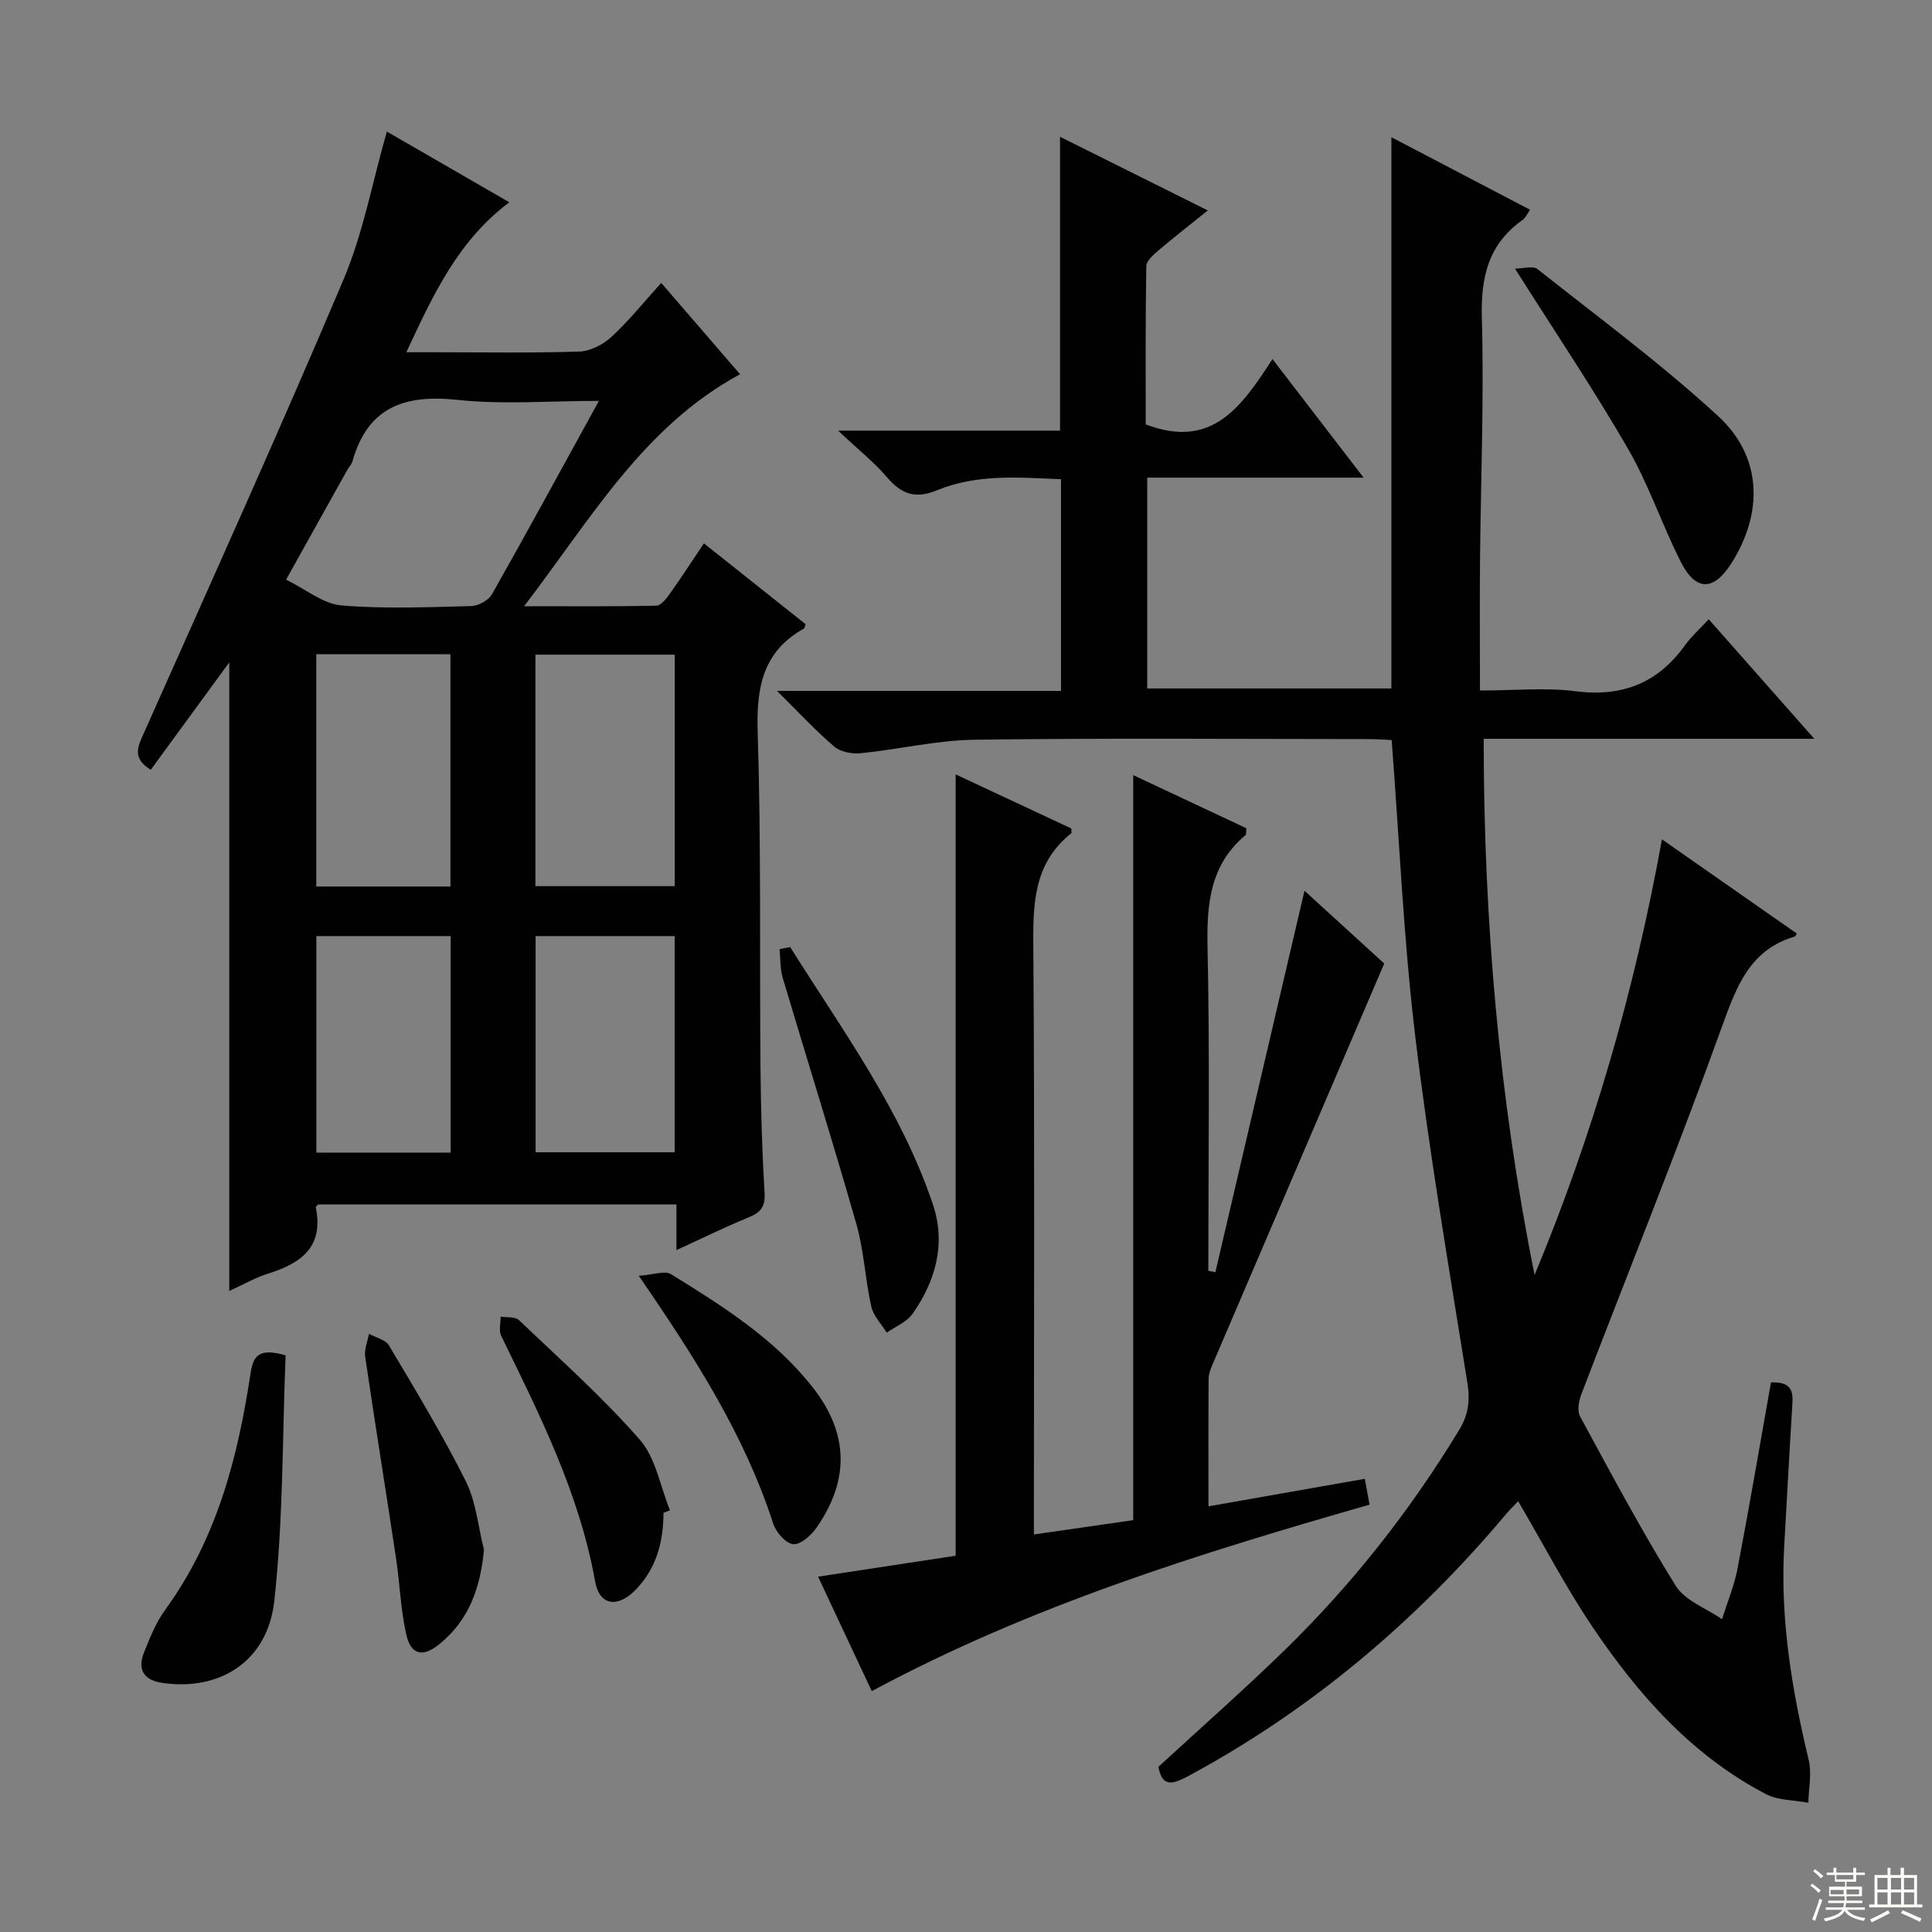 <svg enable-background="new 0 0 400 400" viewBox="0 0 400 400" xmlns="http://www.w3.org/2000/svg"><rect x="0" y="0" width="400" height="400" fill="#808080" stroke="none"/><g fill="#010102"><path d="m239.83 365.81c8.76-8.07 17.63-15.87 26.08-24.1 14.01-13.65 26.03-28.91 36.19-45.65 1.94-3.19 2.29-6.12 1.7-9.8-3.82-23.9-7.92-47.79-10.8-71.81-2.41-20.1-3.27-40.39-4.87-61.23-1.31-.06-3.06-.2-4.81-.2-27.16-.01-54.32-.23-81.48.13-7.89.11-15.75 2.01-23.65 2.8-1.79.18-4.17-.27-5.47-1.38-3.87-3.3-7.34-7.07-11.85-11.53h58.8c0-14.71 0-28.97 0-43.82-8.56-.35-17.34-1.16-25.68 2.29-4.41 1.82-7.32.84-10.29-2.64-2.68-3.15-5.99-5.76-10.18-9.71h45.95c0-20.56 0-40.43 0-60.84 10.06 5.01 20 9.97 30.59 15.25-3.61 2.91-6.94 5.49-10.14 8.22-1.07.91-2.57 2.18-2.59 3.31-.19 11.11-.12 22.23-.12 32.76 13.72 5.27 19.87-3.67 26.24-13.52 6.37 8.29 12.34 16.06 18.87 24.55-15.37 0-29.91 0-44.8 0v43.65h50.55c0-38.02 0-76.07 0-114.13 9.15 4.79 18.83 9.85 28.72 15.02-.6.84-.93 1.68-1.55 2.11-7.11 5.01-8.67 11.84-8.44 20.3.47 16.79-.23 33.62-.38 50.43-.08 8.63-.01 17.26-.01 26.69 7.25 0 13.59-.64 19.75.15 9.69 1.24 17.1-1.67 22.74-9.57 1.25-1.75 2.9-3.2 4.87-5.33 7.27 8.23 14.2 16.07 21.87 24.75-23.37 0-45.59 0-68.46 0 .02 37.63 3.18 74.46 10.54 111.01 12.02-28.9 20.67-58.73 26.37-90.19 9.59 6.7 18.76 13.1 27.92 19.5-.24.36-.3.57-.41.61-9.26 2.74-12.01 10.17-15.02 18.49-9.23 25.6-19.43 50.84-29.17 76.26-.53 1.39-.91 3.43-.29 4.59 6.41 11.8 12.73 23.68 19.81 35.08 1.93 3.1 6.33 4.66 9.59 6.93 1.1-3.49 2.54-6.92 3.22-10.49 2.45-12.84 4.65-25.74 6.92-38.53 4.06-.19 4.61 1.65 4.44 4.36-.62 9.79-1.12 19.58-1.69 29.38-.88 15.1 1.55 29.8 5.06 44.41.67 2.79-.01 5.91-.07 8.87-2.94-.56-6.22-.46-8.76-1.78-15.34-7.99-26.46-20.58-35.93-34.63-5.55-8.24-10.16-17.11-15.39-26.02-.73.78-1.72 1.73-2.6 2.78-18.52 22.01-40.11 40.29-65.48 54.01-2.97 1.55-5.55 2.89-6.41-1.79z"/><path d="m140.05 258.82c0-3.54 0-6.32 0-9.46-24.92 0-49.5 0-74.17 0-.12.14-.54.44-.5.64 1.69 8.16-3.05 11.56-9.86 13.68-2.64.82-5.1 2.26-8.05 3.6 0-43.66 0-86.9 0-130.14-5.43 7.42-10.86 14.85-16.26 22.24-3.87-2.4-2.72-4.71-1.47-7.51 13.92-31.25 28.02-62.44 41.36-93.94 4.09-9.66 6-20.24 8.99-30.69 7.92 4.57 16.36 9.44 25.36 14.64-10.57 7.92-15.69 18.97-21.32 31.05h5.8c10 0 20 .18 29.99-.14 2.28-.07 4.93-1.44 6.66-3.03 3.54-3.25 6.57-7.05 10.32-11.18 5.45 6.32 10.82 12.53 16.32 18.9-20.04 10.86-30.81 29.87-44.71 48.03 9.96 0 18.68.08 27.39-.11.96-.02 2.07-1.48 2.8-2.5 2.31-3.24 4.47-6.59 7.04-10.4 7.12 5.66 14.09 11.2 21.04 16.72-.14.39-.16.81-.36.92-8.5 4.78-9.84 12.18-9.55 21.38.73 23.14.38 46.3.58 69.46.08 8.65.32 17.3.85 25.93.18 2.9-.79 4.11-3.29 5.13-4.88 2-9.61 4.33-14.96 6.78zm-16.05-175.82c-10.37 0-19.92.79-29.28-.21-10.93-1.17-18.59 1.46-21.75 12.74-.17.61-.71 1.12-1.03 1.7-4.11 7.35-8.21 14.7-12.71 22.78 4.12 2.01 7.66 5.01 11.43 5.33 8.92.76 17.94.36 26.92.14 1.48-.04 3.57-1.19 4.28-2.45 7.34-12.97 14.46-26.07 22.14-40.03zm15.7 52.54c-10 0-19.4 0-28.85 0v47.93h28.85c0-16.12 0-31.88 0-47.93zm-74.22-.09v48.09h27.78c0-16.1 0-31.96 0-48.09-9.36 0-18.41 0-27.78 0zm74.2 58.36c-9.78 0-19.3 0-28.79 0v44.76h28.79c0-15.08 0-29.81 0-44.76zm-46.38 0c-9.67 0-18.74 0-27.8 0v44.84h27.8c0-15.01 0-29.76 0-44.84z"/><path d="m169.37 326.43c9.88-1.5 19.03-2.89 28.49-4.33 0-53.74 0-107.19 0-161.77 8.53 3.99 16.33 7.64 23.95 11.2 0 .7.07.94-.01.99-8.03 6.36-7.93 15.07-7.86 24.27.29 38.33.12 76.66.12 115v5.9c7.02-1.01 13.52-1.95 20.56-2.96 0-51.18 0-102.25 0-154.25 8.41 3.95 15.99 7.51 23.43 11-.09.81 0 1.26-.17 1.41-7.39 6.19-8.06 14.3-7.87 23.32.48 22.29.16 44.59.16 66.89.49.1.97.2 1.46.3 6.08-26.02 12.15-52.03 18.45-78.98 6.01 5.49 11.78 10.75 16.51 15.07-12.09 28.22-23.85 55.66-35.59 83.11-.38.9-.77 1.9-.77 2.85-.06 8.64-.03 17.28-.03 26.42 11.03-1.94 21.57-3.8 32.37-5.7.37 2.04.66 3.61.98 5.35-35.34 10.13-70.19 20.94-103.06 38.61-3.63-7.72-7.3-15.55-11.12-23.7z"/><path d="m313.66 55.61c1.76 0 3.73-.63 4.64.09 12.61 9.98 25.6 19.58 37.42 30.45 9.13 8.39 9.38 19.98 2.77 30.44-3.68 5.82-7.4 5.89-10.51-.28-3.88-7.68-6.63-15.98-10.92-23.4-7.13-12.33-15.1-24.18-23.4-37.3z"/><path d="m59.13 280.61c-.68 16.85-.47 33.96-2.34 50.85-1.39 12.59-11.35 18.68-23.17 16.97-3.85-.56-5.23-2.77-3.8-6.32 1.22-3.05 2.48-6.21 4.39-8.83 10.58-14.53 14.99-31.28 17.61-48.63.56-3.7 1.44-5.74 7.31-4.04z"/><path d="m163.6 196.08c10.8 17.23 22.98 33.71 29.55 53.29 2.72 8.11.59 15.79-4.2 22.62-1.2 1.72-3.54 2.64-5.36 3.92-1.1-1.79-2.77-3.45-3.2-5.39-1.26-5.65-1.51-11.56-3.09-17.1-4.86-17.05-10.19-33.96-15.24-50.95-.56-1.88-.46-3.96-.66-5.95.73-.16 1.46-.3 2.2-.44z"/><path d="m132.25 264.14c3.06-.21 5.39-1.13 6.67-.34 10.74 6.64 21.49 13.39 29.41 23.52 7.37 9.44 7.59 19.07.75 28.93-1.11 1.61-3.31 3.59-4.84 3.46s-3.57-2.47-4.15-4.24c-5.89-18.23-16.02-34.15-27.84-51.33z"/><path d="m137.37 313.21c-.02 6.01-1.47 11.53-5.78 15.95-3.72 3.81-7.48 3.28-8.38-1.75-3.26-18.23-11.46-34.46-19.44-50.83-.53-1.09-.1-2.64-.12-3.98 1.28.21 3-.04 3.77.7 8.51 8.11 17.33 15.96 25.05 24.78 3.31 3.79 4.23 9.68 6.24 14.62-.45.16-.9.34-1.34.51z"/><path d="m100.2 320.86c-.73 7.91-3.12 14.6-9.24 19.55-3.49 2.82-5.92 2.21-6.88-2.13-1.14-5.13-1.3-10.48-2.09-15.7-2.09-13.9-4.34-27.77-6.38-41.68-.22-1.51.5-3.16.78-4.75 1.42.79 3.44 1.21 4.15 2.42 5.49 9.24 11.07 18.46 15.88 28.06 2.15 4.29 2.57 9.45 3.78 14.23z"/></g><path d="m374.8 390.4.4-.4c.7.5 1.3 1 1.8 1.4l-.5.5c-.5-.6-1.1-1.1-1.7-1.5zm1 7.3-.6-.3c.5-1.4 1.1-2.8 1.5-4.3.2.1.4.2.6.3-.5 1.3-1 2.8-1.5 4.3zm-.4-10.3.4-.4c.4.3 1 .8 1.7 1.4l-.5.5c-.4-.5-1-1-1.6-1.5zm2.5.3h1.7v-1h.6v1h3.5v-1h.6v1h1.8v.5h-1.8v1.4h-2v1h3.2v2h-3.2v.9h3.3v.5h-3.4c0 .3-.1.6-.1.9h4v.5h-3.7c.7.9 1.9 1.5 3.8 1.7-.1.2-.2.4-.3.6-2.1-.4-3.5-1.1-4-2.1-.4 1-1.8 1.7-4 2.2-.1-.2-.2-.4-.3-.6 2.1-.4 3.4-1 3.8-1.8h-3.4v-.5h3.6c.1-.3.1-.6.2-.9h-3.3v-.5h3.4c0-.3 0-.6 0-.9h-3.2v-2h3.3v-1h-2.1v-1.4h-1.7v-.5zm1.1 3.5v1h2.7c0-.3 0-.4 0-.4 0-.1 0-.2 0-.2 0-.1 0-.2 0-.3h-2.7zm1.2-3v.9h3.5v-.9zm4.7 3h-2.6v.6.4h2.6z" fill="#fbfcfa"/><path d="m393.6 386.7h.6v1.5h2.7v6.1h1.1v.6h-11v-.6h1.1v-6.1h2.7v-1.5h.6v1.5h2.1v-1.5zm-2.7 8.8.4.6c-1.2.6-2.5 1.3-3.8 1.9-.1-.2-.2-.4-.3-.6 1.2-.6 2.5-1.2 3.7-1.9zm-2.2-6.7v2.4h2.1v-2.4zm0 3v2.5h2.1v-2.5zm2.8-3v2.4h2.1v-2.4zm0 3v2.5h2.1v-2.5zm6 6.1c-1.4-.7-2.7-1.3-3.9-1.8l.3-.6c1.5.6 2.7 1.2 3.9 1.7zm-1.2-9.1h-2.1v2.4h2.1zm-2.1 3v2.5h2.1v-2.5z" fill="#fbfcfa"/></svg>